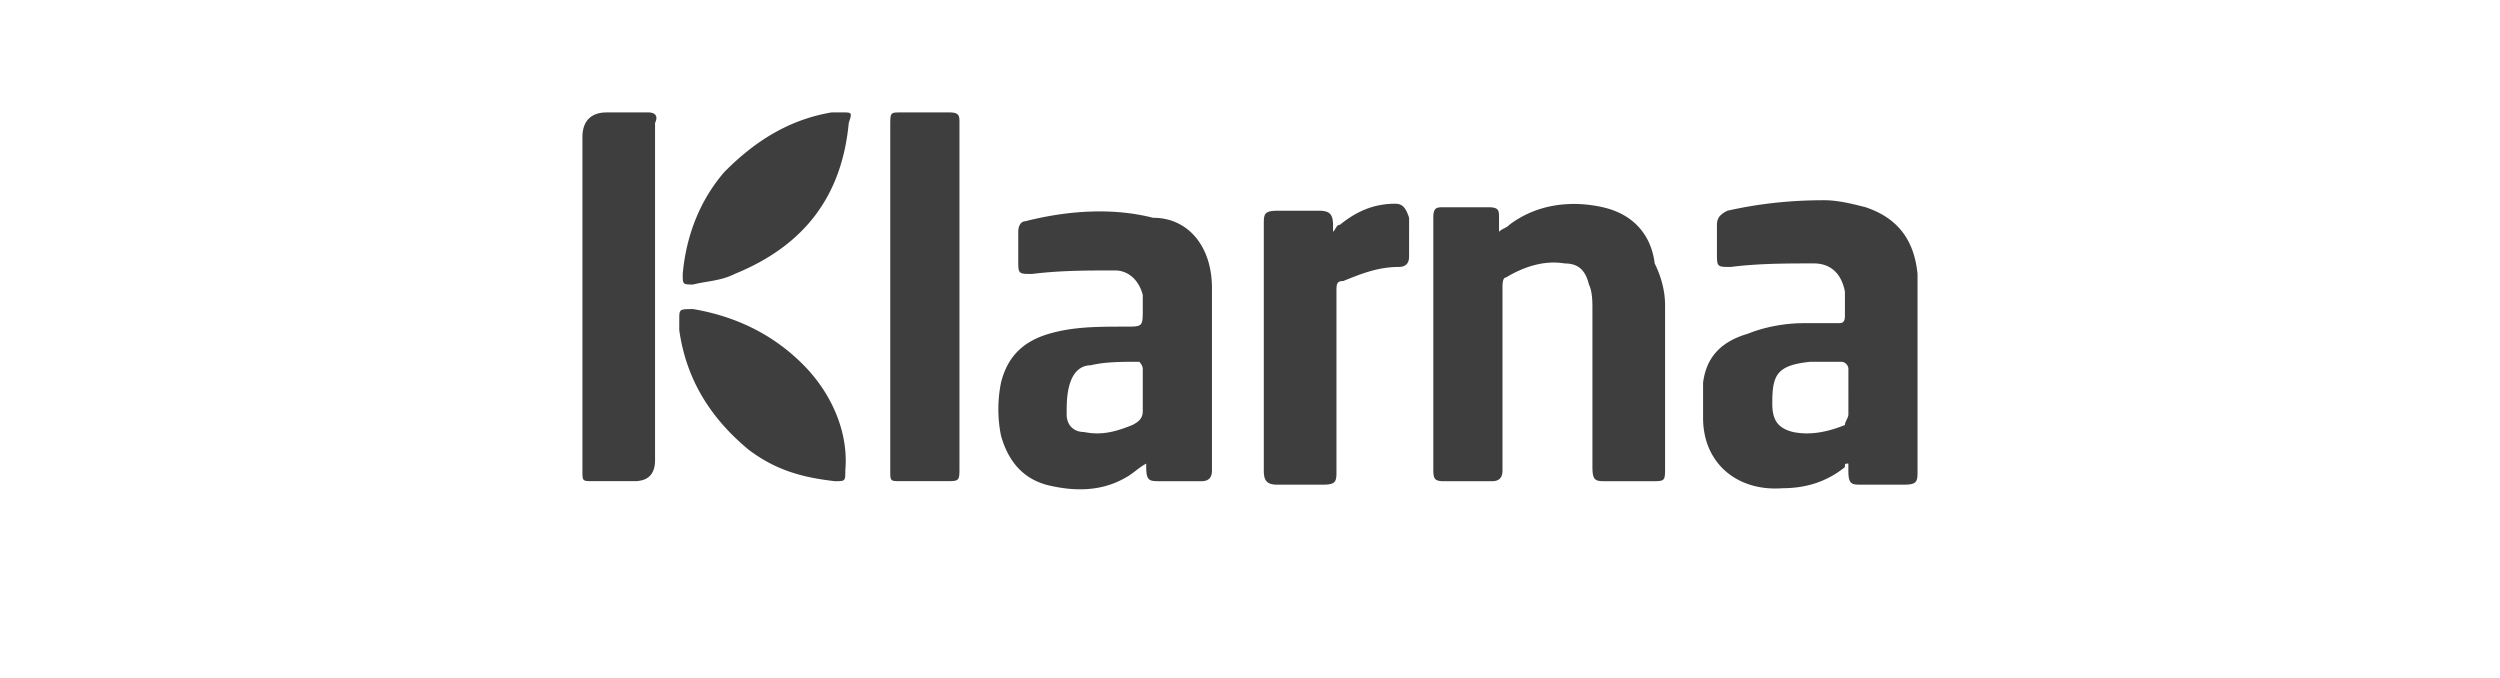 <svg xmlns="http://www.w3.org/2000/svg" viewBox="0 0 88.5 24.003"><path fill="none" d="M0 0h88.5v24.003H0z"/><path d="M29.801 3.98h-.367c-1.47.248-2.694.994-3.796 2.113-.857.995-1.347 2.238-1.47 3.605 0 .374 0 .374.368.374.49-.125.98-.125 1.47-.374 2.448-.994 3.795-2.735 4.04-5.346.123-.373.123-.373-.245-.373zm-5.265 6.962c-.49 0-.49 0-.49.373v.373c.245 1.74 1.102 3.108 2.45 4.227.979.746 1.958.995 3.06 1.119.368 0 .368 0 .368-.373.122-1.368-.49-2.735-1.47-3.73-1.102-1.119-2.449-1.74-3.918-1.99zm9.061-6.962h-1.714c-.368 0-.368 0-.368.497V16.66c0 .373 0 .373.368.373h1.592c.49 0 .49 0 .49-.498V4.353c0-.25 0-.374-.368-.374zm-10.653 0h-1.47c-.611 0-.856.372-.856.87v11.81c0 .373 0 .373.367.373h1.47c.49 0 .734-.249.734-.746V4.352c.123-.248 0-.373-.245-.373zm17.877 3.73c-1.469-.374-3.06-.25-4.53.123-.123 0-.245.125-.245.373v.995c0 .497 0 .497.49.497.98-.124 1.959-.124 2.938-.124.49 0 .858.373.98.87v.498c0 .621 0 .621-.612.621-.98 0-1.837 0-2.694.249s-1.47.746-1.714 1.74a4.78 4.78 0 0 0 0 1.866c.245.87.734 1.492 1.592 1.74.98.249 1.959.249 2.816-.248.245-.125.49-.374.734-.498v.124c0 .498.123.498.49.498h1.47c.245 0 .367-.124.367-.373v-6.465c0-1.492-.857-2.487-2.082-2.487zm-.367 6.216v.621c0 .25-.122.373-.367.498-.613.248-1.102.373-1.715.248-.367 0-.612-.248-.612-.621s0-.746.123-1.12c.122-.372.367-.621.734-.621.49-.124 1.102-.124 1.715-.124 0 0 .122.124.122.248v.87zm25.591-6.59c-.49-.124-.98-.248-1.47-.248-1.224 0-2.326.124-3.428.372-.245.125-.367.25-.367.498v.994c0 .498 0 .498.49.498.98-.125 1.959-.125 2.938-.125.613 0 .98.373 1.102.995v.87c0 .25-.122.25-.244.25H63.84c-.612 0-1.347.123-1.959.372-.857.249-1.47.746-1.592 1.74v1.244c0 1.616 1.225 2.61 2.816 2.487.858 0 1.592-.25 2.204-.747 0-.124 0-.124.123-.124v.249c0 .497.122.497.49.497h1.47c.49 0 .489-.124.489-.497V9.698c-.123-1.243-.735-1.989-1.837-2.362zm-.612 6.59v.746c0 .124-.123.248-.123.373-.612.248-1.224.373-1.836.248-.49-.124-.735-.373-.735-.994 0-.995.123-1.368 1.347-1.492h1.102c.122 0 .245.124.245.248v.87zm-8.693-6.59c-1.103-.248-2.327-.124-3.307.622-.122.124-.245.124-.367.248V7.71c0-.249 0-.373-.367-.373h-1.592c-.245 0-.368 0-.368.373v8.827c0 .374 0 .498.368.498h1.714c.245 0 .367-.124.367-.373v-6.465c0-.124 0-.373.123-.373.612-.373 1.347-.622 2.081-.498.49 0 .735.249.857.747.123.248.123.62.123.87v5.594c0 .498.122.498.49.498h1.592c.49 0 .49 0 .49-.498v-5.719c0-.497-.123-.994-.368-1.492-.122-.994-.735-1.74-1.837-1.99zm-7.347-.124c-.735 0-1.347.248-1.96.746-.122 0-.122.124-.244.248v-.248c0-.373-.123-.498-.49-.498h-1.47c-.49 0-.49.125-.49.498v8.703c0 .373.123.497.49.497h1.592c.49 0 .49-.124.49-.497v-6.34c0-.25 0-.374.245-.374.612-.249 1.224-.497 1.959-.497.245 0 .367-.125.367-.373V7.709c-.122-.373-.245-.497-.49-.497z" fill="#3E3E3E"/></svg>